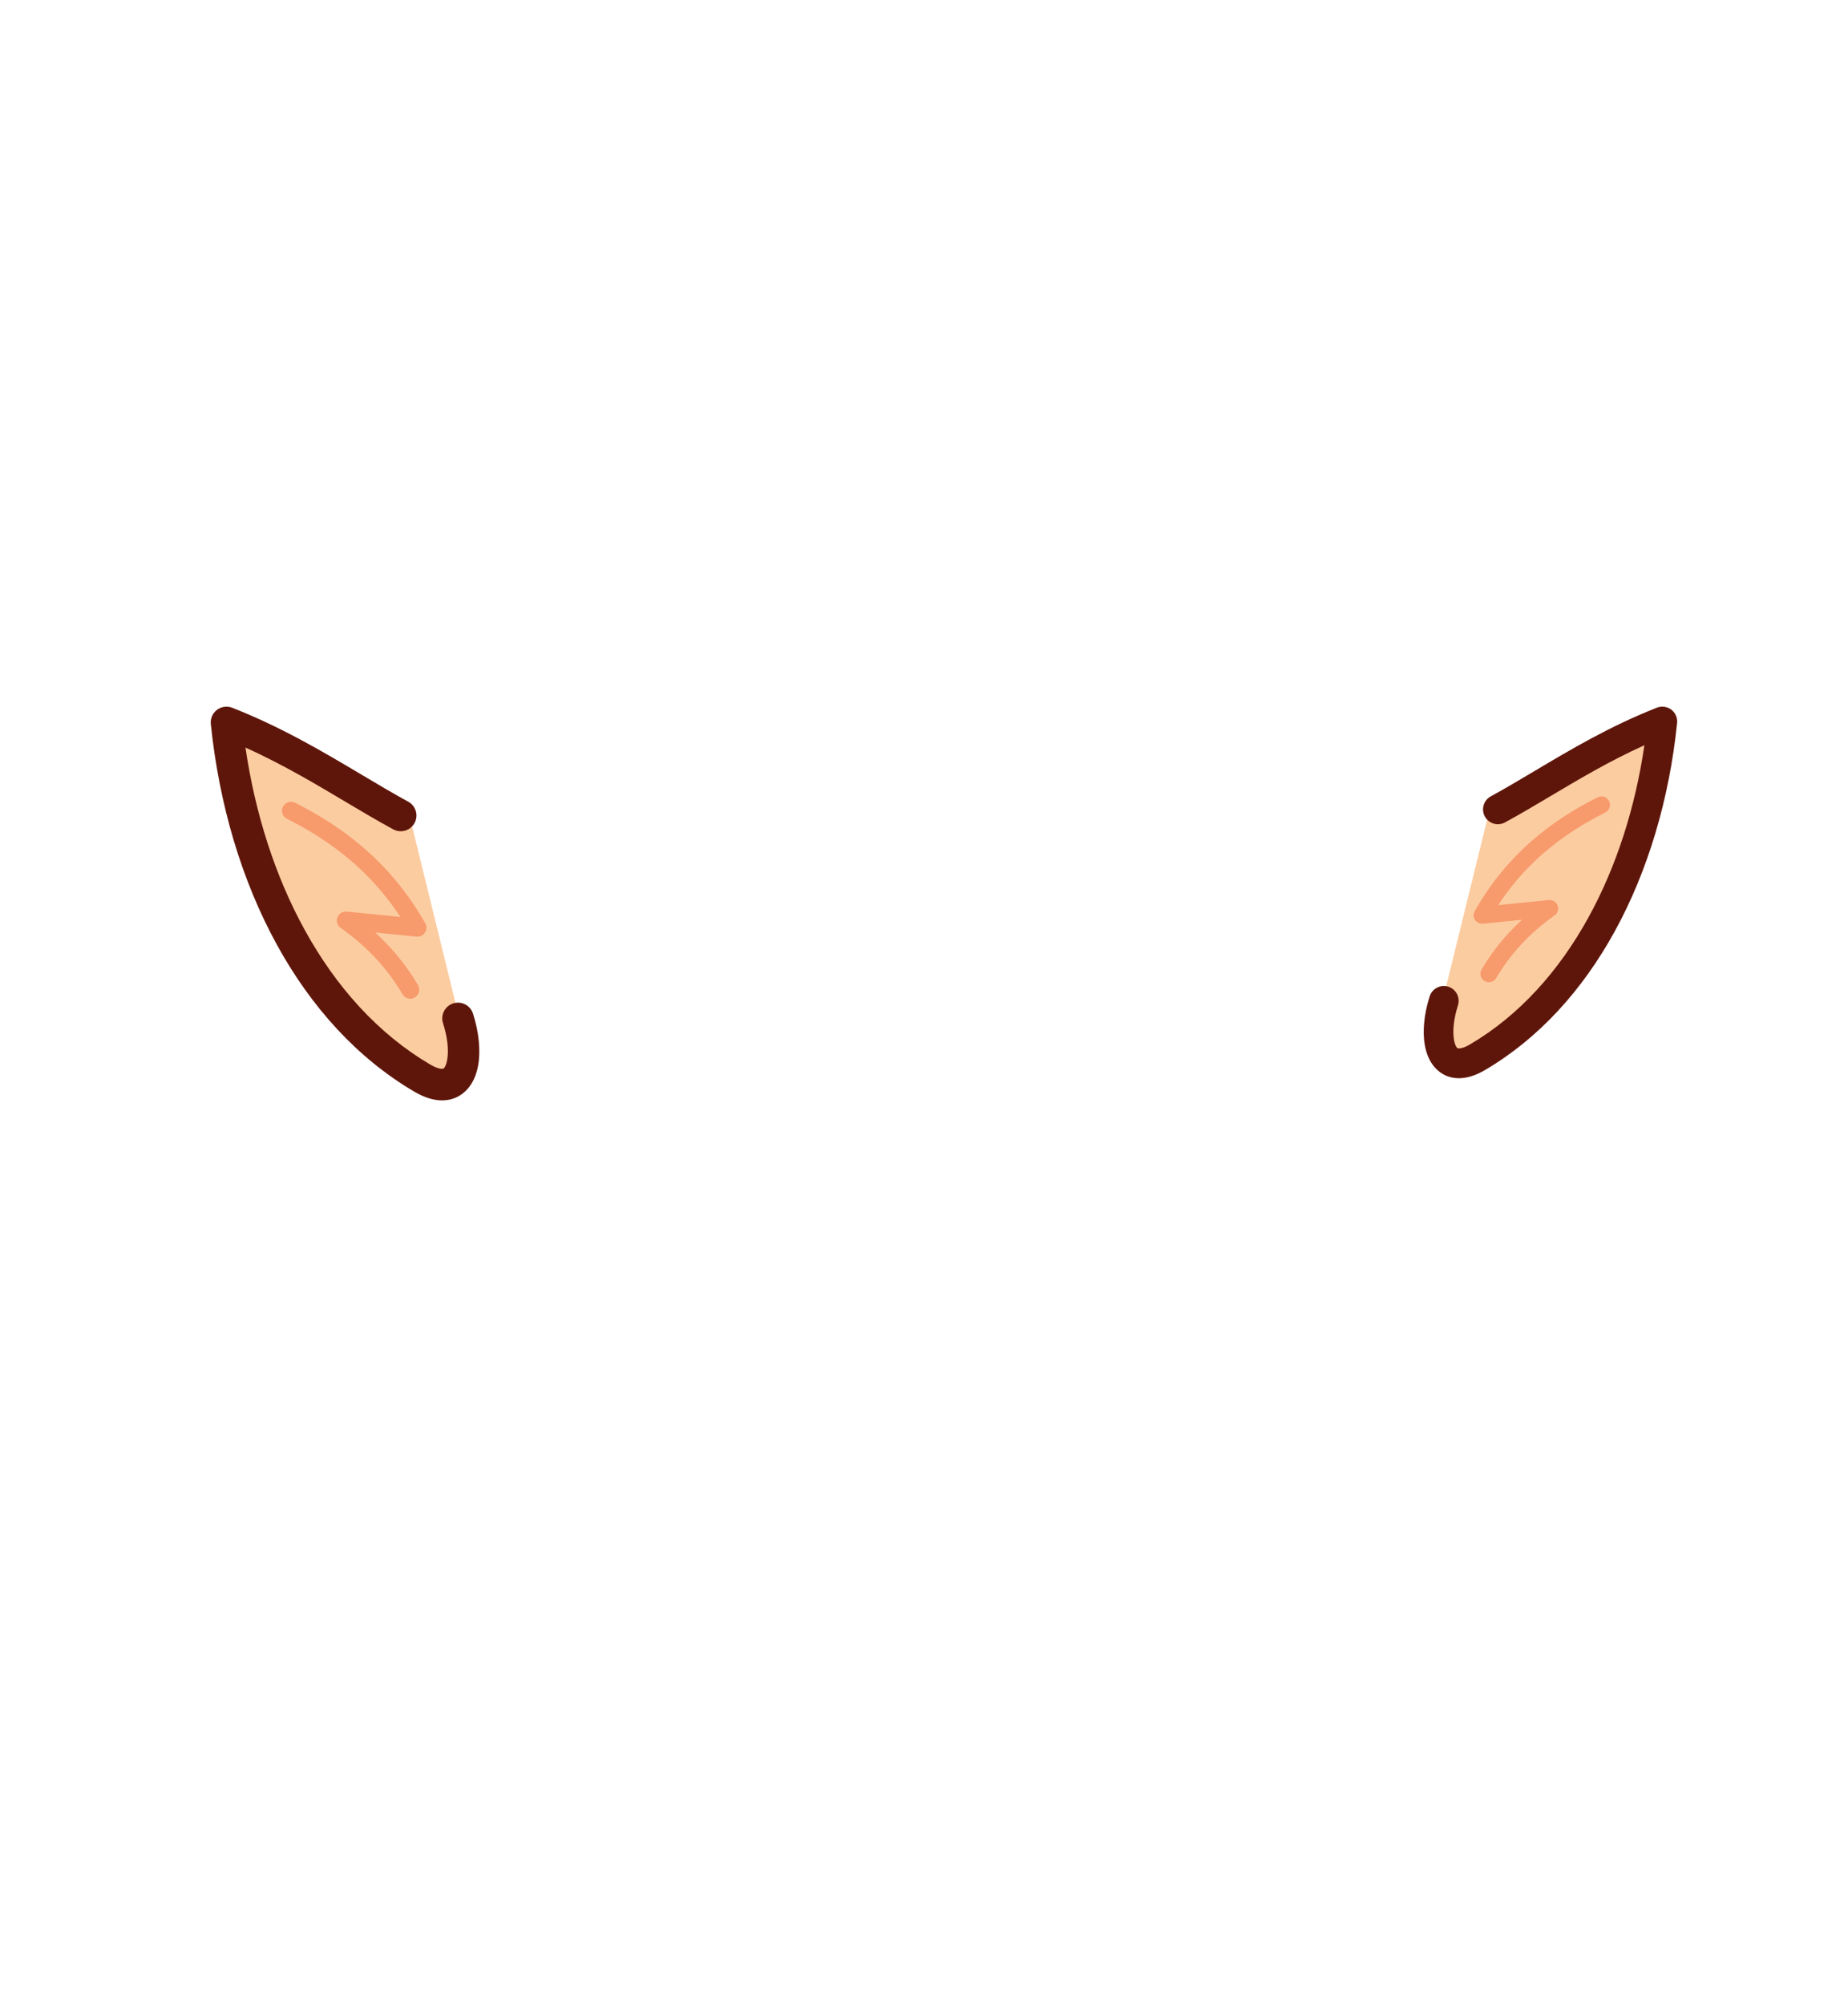 <?xml version="1.0" encoding="utf-8"?>
<!-- Generator: Adobe Illustrator 17.0.0, SVG Export Plug-In . SVG Version: 6.00 Build 0)  -->
<svg version="1.2" baseProfile="tiny" id="Capa_1" xmlns="http://www.w3.org/2000/svg" xmlns:xlink="http://www.w3.org/1999/xlink"
	 x="0px" y="0px" width="211px" height="228.77px" viewBox="0 0 211 228.77" xml:space="preserve">
<g>
	<g>
		<path fill="#FCCCA1" imag="1" d="M169.961,92.908c6.442-4.338,13.16-7.844,20.046-10.85c-1.916,16.89-8.266,29.419-20.835,38.32
			c-4.234,2.951-6.01-0.524-4.361-6.506C166.528,106.885,168.244,99.896,169.961,92.908z"/>
		<path fill="#5F160A" d="M170.213,90.924c-0.822,0.447-1.125,1.477-0.678,2.299c0.447,0.821,1.478,1.124,2.299,0.677
			c1.744-0.946,3.396-1.93,5.118-2.954c3.278-1.951,6.818-4.057,10.8-5.857c-1.037,7.092-3.186,13.844-6.384,19.654
			c-3.369,6.125-7.903,11.195-13.516,14.497c-0.545,0.321-0.967,0.465-1.275,0.465c-0.102,0-0.175-0.029-0.219-0.078
			c-0.153-0.17-0.268-0.479-0.34-0.885c-0.186-1.037-0.032-2.455,0.448-3.95c0.286-0.892-0.205-1.847-1.096-2.133
			c-0.892-0.286-1.847,0.205-2.133,1.097c-0.646,2.014-0.836,4.018-0.555,5.585c0.181,1.015,0.564,1.891,1.151,2.546
			c0.696,0.776,1.613,1.221,2.744,1.221c0.881,0,1.882-0.29,2.99-0.943c6.174-3.631,11.127-9.151,14.778-15.786
			c3.834-6.966,6.243-15.182,7.133-23.738c0.044-0.286,0.016-0.588-0.097-0.877c-0.341-0.873-1.327-1.304-2.2-0.963
			c-5.36,2.107-9.856,4.782-13.956,7.222C173.448,89.079,171.744,90.093,170.213,90.924z"/>
		<path fill="#F79A6C" imag="0"  d="M183.287,92.764c0.478-0.238,0.671-0.821,0.433-1.299c-0.238-0.478-0.821-0.672-1.299-0.434
			c-3.518,1.763-6.322,3.772-8.598,5.955c-2.281,2.188-4.034,4.556-5.443,7.035c-0.263,0.465-0.1,1.058,0.365,1.321
			c0.181,0.102,0.381,0.139,0.574,0.121v0.001l4.462-0.446c-0.541,0.493-1.054,1.002-1.538,1.526
			c-1.201,1.3-2.224,2.688-3.082,4.152c-0.27,0.461-0.116,1.055,0.345,1.325s1.055,0.116,1.325-0.345
			c0.791-1.35,1.731-2.628,2.831-3.818c1.1-1.19,2.375-2.306,3.835-3.336l-0.001-0.001c0.275-0.194,0.442-0.528,0.407-0.887
			c-0.052-0.532-0.528-0.921-1.059-0.869l-5.782,0.577c1.132-1.732,2.475-3.393,4.105-4.957
			C177.311,96.327,179.959,94.432,183.287,92.764z"/>
	</g>
	<g>
		<path fill="#FCCCA1" imag="1"  d="M46.88,93.637c-6.826-4.597-13.944-8.312-21.24-11.497c2.03,17.897,8.759,31.173,22.077,40.605
			c4.486,3.127,6.368-0.555,4.62-6.894C50.518,108.447,48.699,101.042,46.88,93.637z"/>
		<path fill="#5F160A" d="M46.613,91.535c0.87,0.474,1.192,1.565,0.718,2.436c-0.474,0.87-1.566,1.191-2.436,0.718
			c-1.848-1.003-3.599-2.045-5.423-3.13c-3.473-2.067-7.224-4.299-11.444-6.206c1.099,7.515,3.376,14.669,6.765,20.825
			c3.57,6.49,8.374,11.862,14.322,15.361c0.578,0.34,1.025,0.492,1.351,0.492c0.108,0,0.185-0.031,0.232-0.082
			c0.162-0.18,0.284-0.508,0.36-0.938c0.197-1.099,0.034-2.601-0.475-4.186c-0.303-0.945,0.217-1.957,1.162-2.26
			c0.944-0.303,1.957,0.218,2.26,1.162c0.685,2.134,0.886,4.257,0.588,5.918c-0.192,1.075-0.597,2.004-1.22,2.698
			c-0.737,0.822-1.708,1.294-2.908,1.294c-0.933,0-1.994-0.308-3.168-0.999c-6.543-3.848-11.79-9.696-15.659-16.727
			c-4.063-7.381-6.616-16.088-7.558-25.153c-0.046-0.303-0.016-0.623,0.103-0.929c0.362-0.925,1.406-1.382,2.331-1.021
			c5.68,2.233,10.444,5.067,14.789,7.653C43.185,89.58,44.991,90.654,46.613,91.535z"/>
		<path fill="#F79A6C" imag="0" d="M32.76,93.485c-0.507-0.253-0.712-0.87-0.459-1.376c0.252-0.507,0.869-0.712,1.376-0.46
			c3.727,1.868,6.699,3.997,9.11,6.31c2.417,2.319,4.275,4.828,5.768,7.454c0.279,0.492,0.106,1.121-0.386,1.4
			c-0.191,0.108-0.404,0.147-0.608,0.128v0.001l-4.728-0.473c0.574,0.522,1.116,1.062,1.629,1.617
			c1.273,1.377,2.357,2.849,3.266,4.4c0.286,0.488,0.122,1.118-0.366,1.404c-0.488,0.286-1.117,0.122-1.404-0.366
			c-0.839-1.431-1.835-2.785-3-4.046c-1.166-1.26-2.517-2.444-4.065-3.535l0.001-0.001c-0.291-0.206-0.469-0.559-0.432-0.94
			c0.056-0.564,0.559-0.976,1.123-0.921l6.126,0.612c-1.199-1.835-2.622-3.595-4.349-5.253C39.091,97.26,36.285,95.252,32.76,93.485
			z"/>
	</g>
</g>
</svg>
